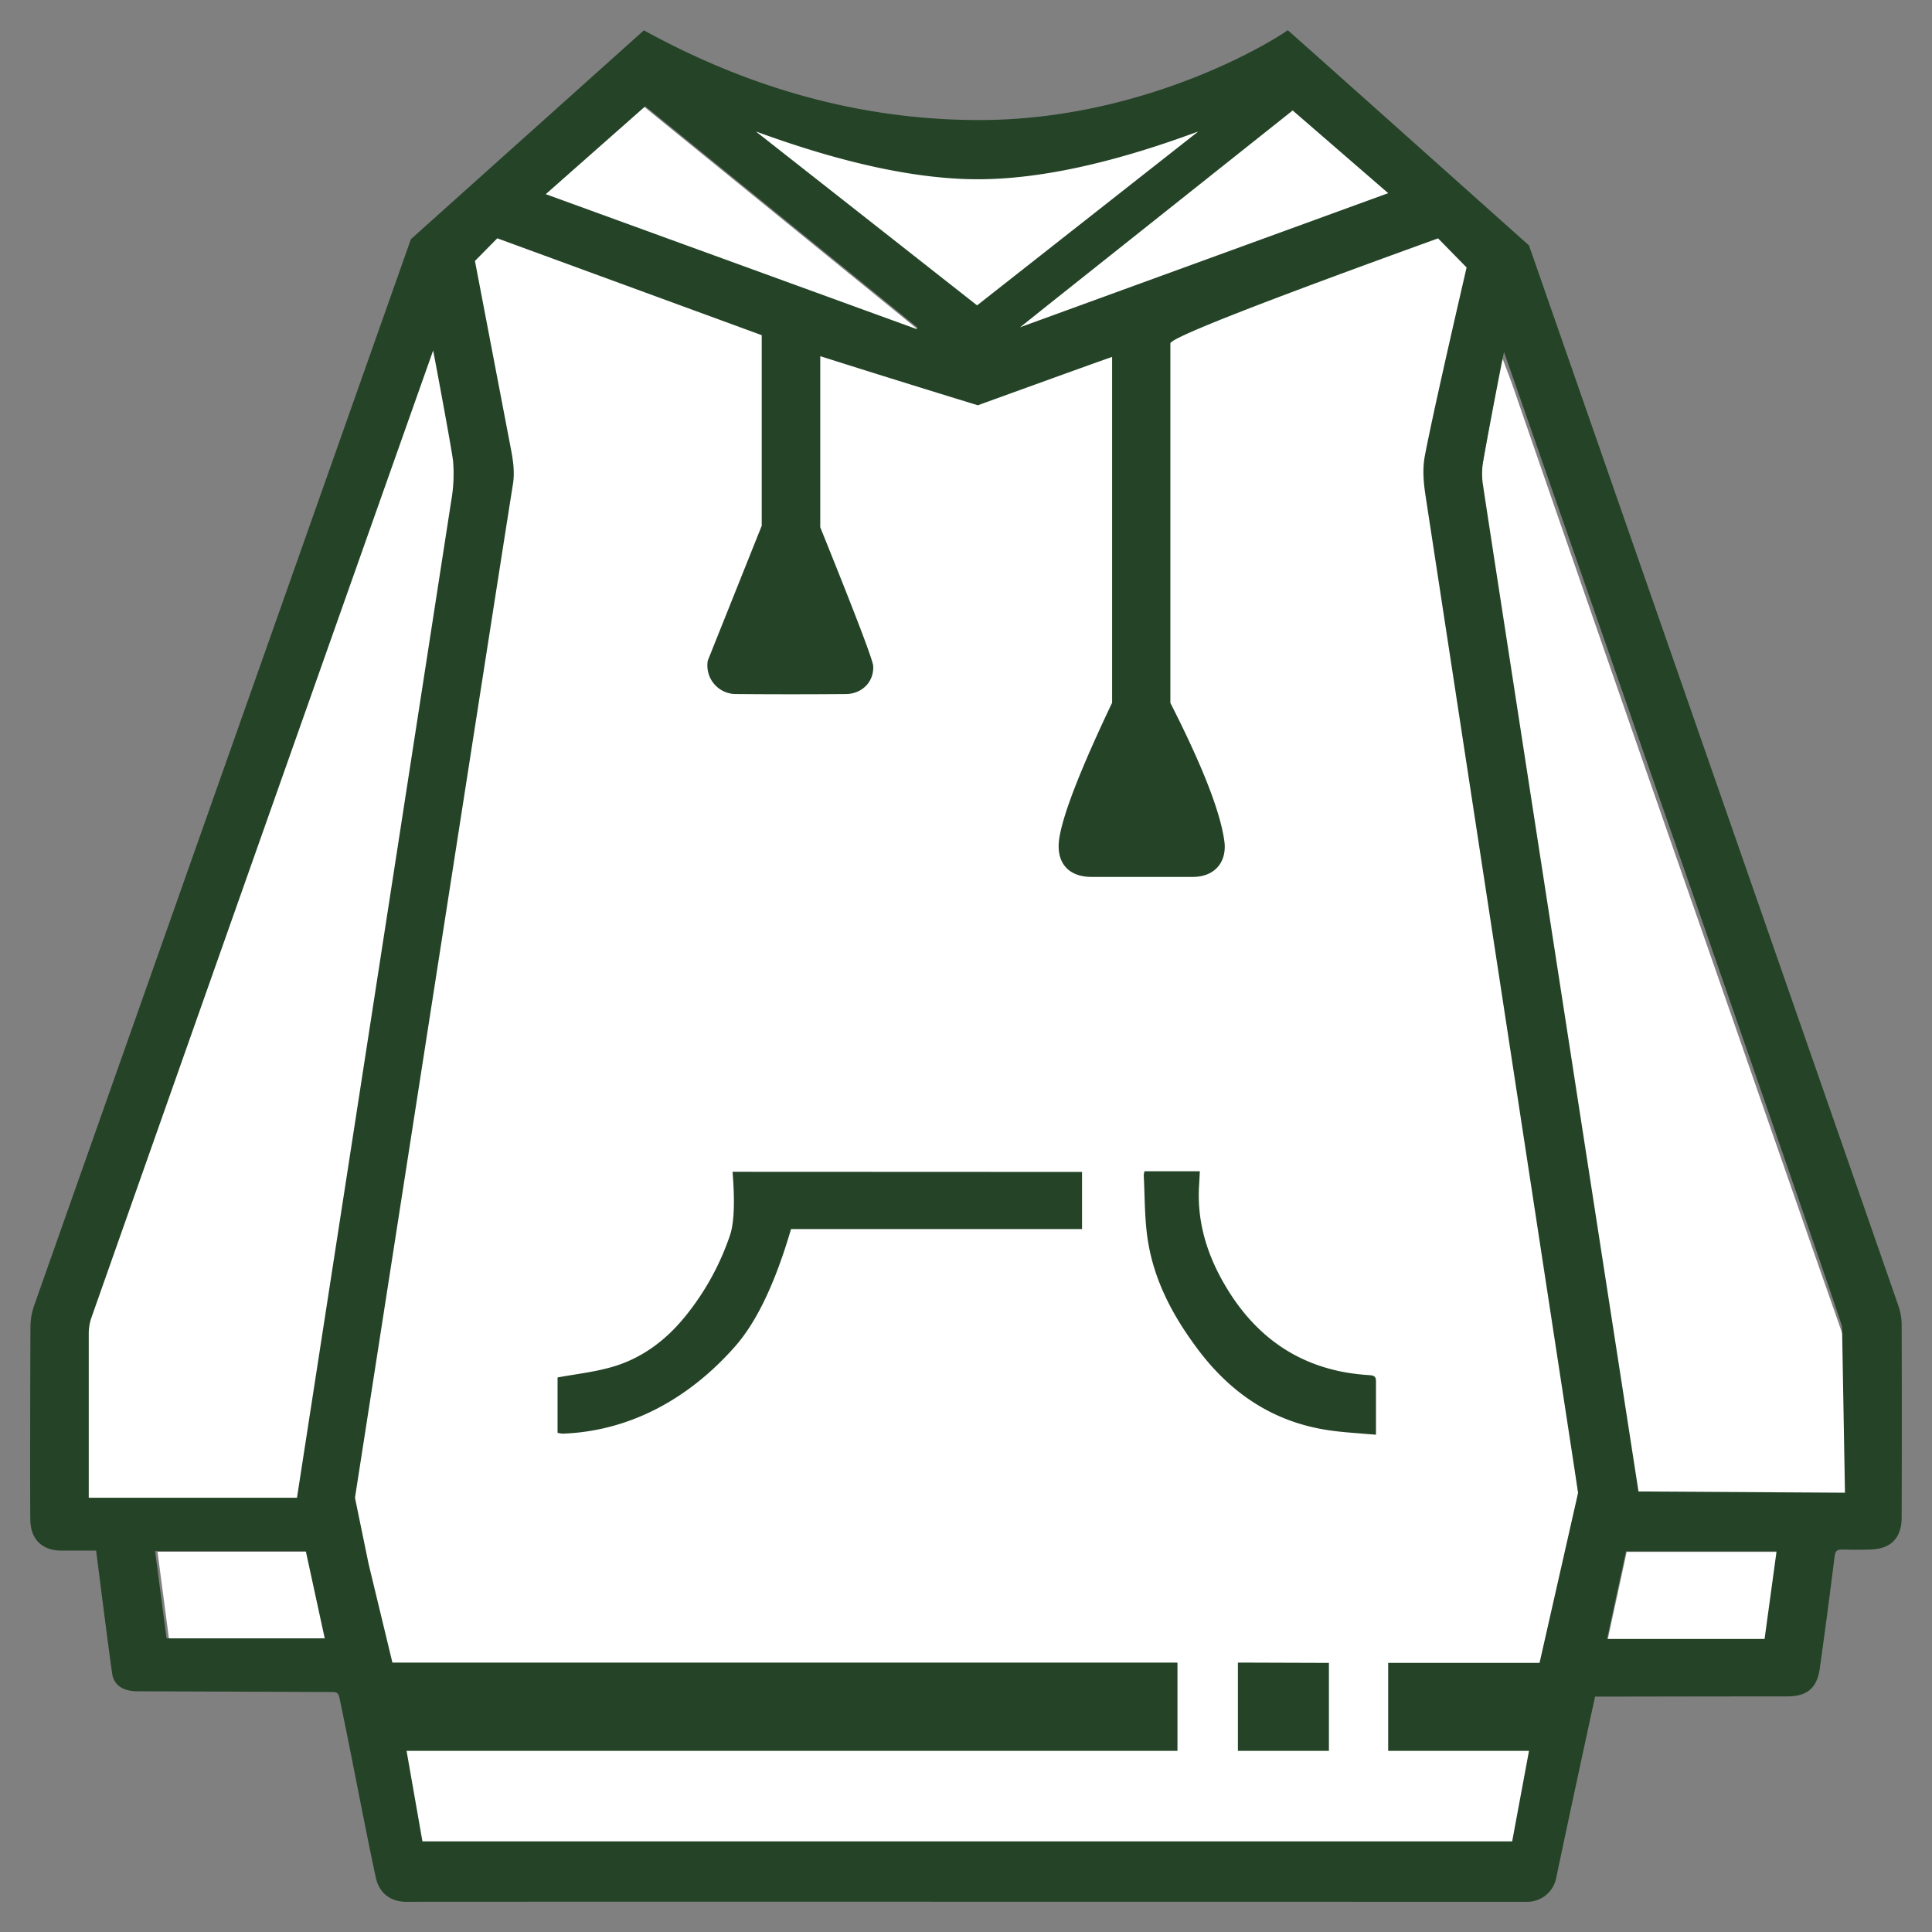 <?xml version="1.0" standalone="no"?><!DOCTYPE svg PUBLIC "-//W3C//DTD SVG 1.1//EN" "http://www.w3.org/Graphics/SVG/1.1/DTD/svg11.dtd"><svg t="1582510007922" class="icon" viewBox="0 0 1024 1024" version="1.1" xmlns="http://www.w3.org/2000/svg" p-id="1589" xmlns:xlink="http://www.w3.org/1999/xlink" width="200" height="200"><rect x="0" y="0" width="1024" height="1024" fill="#808080" stroke="none"/><defs><style type="text/css"></style></defs><path d="M767.184 113.168c0.224 0 0.4 0.368 0.64 0.512 8.208 4.944 18.96 11.152 16.8 21.152-6.608 30.688-22.32 110.672-20.8 120.48 3.248 21.52 27.456 200.144 72.608 535.856L816 931.936V976H208v-44.064l-32.864-138.8c57.76-346.352 87.904-527.264 90.448-542.768 1.456-8.976-12.96-85.76-18.576-115.52-0.752-3.936 0.848-5.856 3.28-8.544 4.608-5.056 8.864-5.456 15.296-2.992 24 9.184 224.56 75.808 243.264 82.864 3.136 1.168 5.408 1.856 9.008 0.48 23.792-9.056 231.648-88.8 245.952-93.968 0.96-0.352 2.24 0.256 3.36 0.48zM943.472 822.56c-1.968 14.976-3.968 29.856-5.856 44.752-0.288 2.272-1.488 2.624-2.912 2.656l-82.784-0.016c3.456-16.16 6.896-31.584 10.24-47.392h81.312z m-778.56-0.096c3.456 15.728 6.768 31.264 10.224 47.152h-85.44l-6.208-47.152h81.44z m66.704-648.976c1.616 8.32 5.168 31.28 6.512 38.64 2.224 12.272 4.912 24.512 6.304 36.896 0.592 7.248 0.256 14.56-1.024 21.712-3.696 24.592-7.872 49.104-11.792 73.632-4.144 25.968-8.24 51.92-12.288 77.872-4.512 28.496-8.944 57.008-13.488 85.52-4.832 30.224-9.808 60.48-14.64 90.608a74301.76 74301.76 0 0 0-32.064 203.824c-0.416 2.608-0.544 4.832-4.4 4.816-34.656-0.144-69.296-0.096-103.952-0.112-0.848 0-1.696-0.128-3.424-0.32 0-10.352-9.216-92.352-9.216-102.384 0-18.56 138.176-412.944 149.424-445.008 8.816-24.992 34.72-59.632 44.048-85.696z m564.848 16.752c2.112 5.712 4.096 10.784 5.888 15.92a93712.56 93712.56 0 0 0 96.672 278.496c10.72 30.752 21.44 61.52 32.112 92.288l31.728 91.072 15.52 44.256c0.912 2.72 1.392 5.552 1.44 8.432 0.096 26.752 0 53.552 0.128 80.256 0 4.048-0.944 5.44-5.184 5.424-34.208-0.16-68.416 0-102.64 0l-3.2-0.16c-2.992-19.36-5.888-38.24-8.832-57.024l-12.848-82.608c-4.656-30.24-9.232-60.464-13.92-90.72l-11.648-74.464c-6.208-40.032-12.384-80.064-18.528-120.112l-10.352-68.56c-2.64-17.28-5.472-34.56-7.904-51.952a40.576 40.576 0 0 1 0.432-12.32c3.28-18.816 6.896-37.568 10.352-56.352 0.224-0.64 0.48-1.264 0.784-1.872zM339.2 54.816l147.04 119.616-0.432 0.88-200.352-72.96 53.744-47.536z m349.136 2.24c16.24 14.304 32.704 28.384 49.104 42.56l2.512 2.176-199.008 72.544-0.432-0.832c2.4-1.92 4.816-3.808 7.2-5.76 79.264-65.232 124.144-102.16 134.608-110.816 2.288-1.92 3.568-2.048 6.016 0.112z m-53.2 12.592l-7.776 29.152-105.6 74.704-104.96-88.192 0.224-1.04c2.304 0.592-18.8-15.168-16.48-14.624 56.224 13.136 178.64 14.528 234.592 0z" fill="#FFFFFF" p-id="1590"></path><path d="M682.512 16c1.84 1.52 44.48 39.552 127.888 114.096 127.84 366.816 193.12 554.208 195.84 562.192 1.056 3.04 1.616 6.224 1.68 9.44 0.112 34.112 0.112 68.224 0 102.352 0 11.136-5.648 16.928-16.8 17.2a269.44 269.44 0 0 1-14.784 0c-2.624 0-3.568 0.736-3.936 3.504-2.48 19.84-5.072 39.648-7.872 59.456-1.44 10.528-6.768 14.88-17.264 14.88-19.568 0-53.504 0.048-101.84 0.128a13698.72 13698.72 0 0 0-20.544 95.76 15.68 15.68 0 0 1-15.968 12.992c-384.64-0.064-582.448-0.064-593.424 0-8.608 0-14.56-4.672-16.336-12.992-6.64-30.96-12.72-64.384-19.296-95.36-0.528-2.528-1.696-2.848-3.712-2.848l-102.288-0.384c-7.408 0.224-13.6-2.4-14.464-9.776-2.272-15.76-8.16-62.72-8.448-64.8h-18.88c-9.952-0.208-15.84-6.144-16-16.288-0.144-8.48-0.08-76.768 0.08-102.432 0.048-3.792 0.704-7.536 1.952-11.12 6.544-18.656 73.12-207.088 199.696-565.248l123.488-110.672c57.44 31.552 116.432 47.408 177.008 47.552C609.168 63.84 678.56 19.2 682.512 16zM620.32 182v190.56c16.848 33.088 26.368 57.392 28.56 72.912 1.696 11.36-5.072 19.296-16.608 19.312h-53.696c-12.608 0-19.008-7.84-17.152-20.32 1.92-12.8 11.28-36.8 28.016-72V189.2c-0.272-0.032-24 8.512-71.168 25.6a8897.968 8897.968 0 0 1-83.52-26.016v90.672c18.528 45.888 27.888 70.4 28.064 73.552 0.432 8.48-6.048 14.784-14.496 14.848-19.328 0.16-38.64 0.16-57.936 0a15.12 15.12 0 0 1-15.232-17.744l28.576-71.456v-101.008l-140.16-51.344-11.84 12 19.04 99.536c1.2 6.208 2.128 12.448 1.088 18.88-2.544 15.568-30.448 194.592-83.712 537.12l7.232 35.12 12.608 52.24h416.096V928H215.488l8.416 48h577.568l8.928-48h-74.64v-46.656H816l20.432-90.176-80.688-527.264c-1.152-7.376-1.968-14.784-0.528-22.4 2.96-15.488 10.32-48.736 22.112-99.728l-15.12-15.44c-94.576 34.208-141.872 52.752-141.872 55.664z m35.792 699.2l48.24 0.16V928h-48.24v-46.8z m205.696-58.976l-10.064 46.448h83.52l6.352-46.448h-79.808z m-779.616-0.096l6.08 46.224h83.84l-10.032-46.24H82.208z m147.376-636.336A424554.944 424554.944 0 0 0 48.352 698.656c-0.848 2.544-1.28 5.184-1.312 7.856v87.312h110.368l81.712-528.128c1.264-7.04 1.6-14.176 1.024-21.28-0.688-6.08-8.96-50.464-10.56-58.624z m567.6 0.832c-0.288 0.592-7.68 38.608-10.912 57.056a39.728 39.728 0 0 0-0.432 12.08c2.4 16.944 79.68 515.808 82.608 534.752l109.44 0.656-1.552-88.048c-0.032-2.816-177.072-510.896-179.152-516.496zM606.624 620.8h29.312l-0.352 6.768c-1.456 20.608 4.64 39.136 15.392 56.432 14.56 23.408 34.912 38.56 62.368 43.424 4.16 0.704 8.352 1.184 12.576 1.44 2.208 0.144 3.376 0.704 3.376 3.136v28.432l-12.64-1.024c-4.16-0.336-8.24-0.736-12.288-1.328-29.12-4.272-51.664-19.264-69.216-42.56-13.536-17.936-23.84-37.264-27.008-59.664-1.52-10.816-1.36-21.888-1.936-32.848a9.216 9.216 0 0 1 0.416-2.208z m-33.12 0.32v30.304h-154.24c-8.32 28.432-18.16 49.104-29.472 62-24.32 27.712-55.712 45.12-91.552 46.448a16.16 16.16 0 0 1-2.72-0.448V730.08c9.216-1.696 18.32-2.72 27.104-5.072 16.624-4.336 29.968-14.16 40.64-27.392 10.4-12.8 18.416-27.376 23.68-43.008 2.16-6.448 2.608-17.632 1.328-33.536l185.248 0.08zM342.016 56.32l-52.752 46.592 196.592 71.52 0.4-0.864-144.24-117.232z m198.528 117.184l195.232-71.12-50.624-43.84-144.608 114.96z m94.624-103.856c-45.504 16.896-84.448 25.36-116.864 25.36-32.4 0-71.648-8.464-117.728-25.36l117.296 92.208 117.296-92.208z" fill="#244327" p-id="1591"></path></svg>